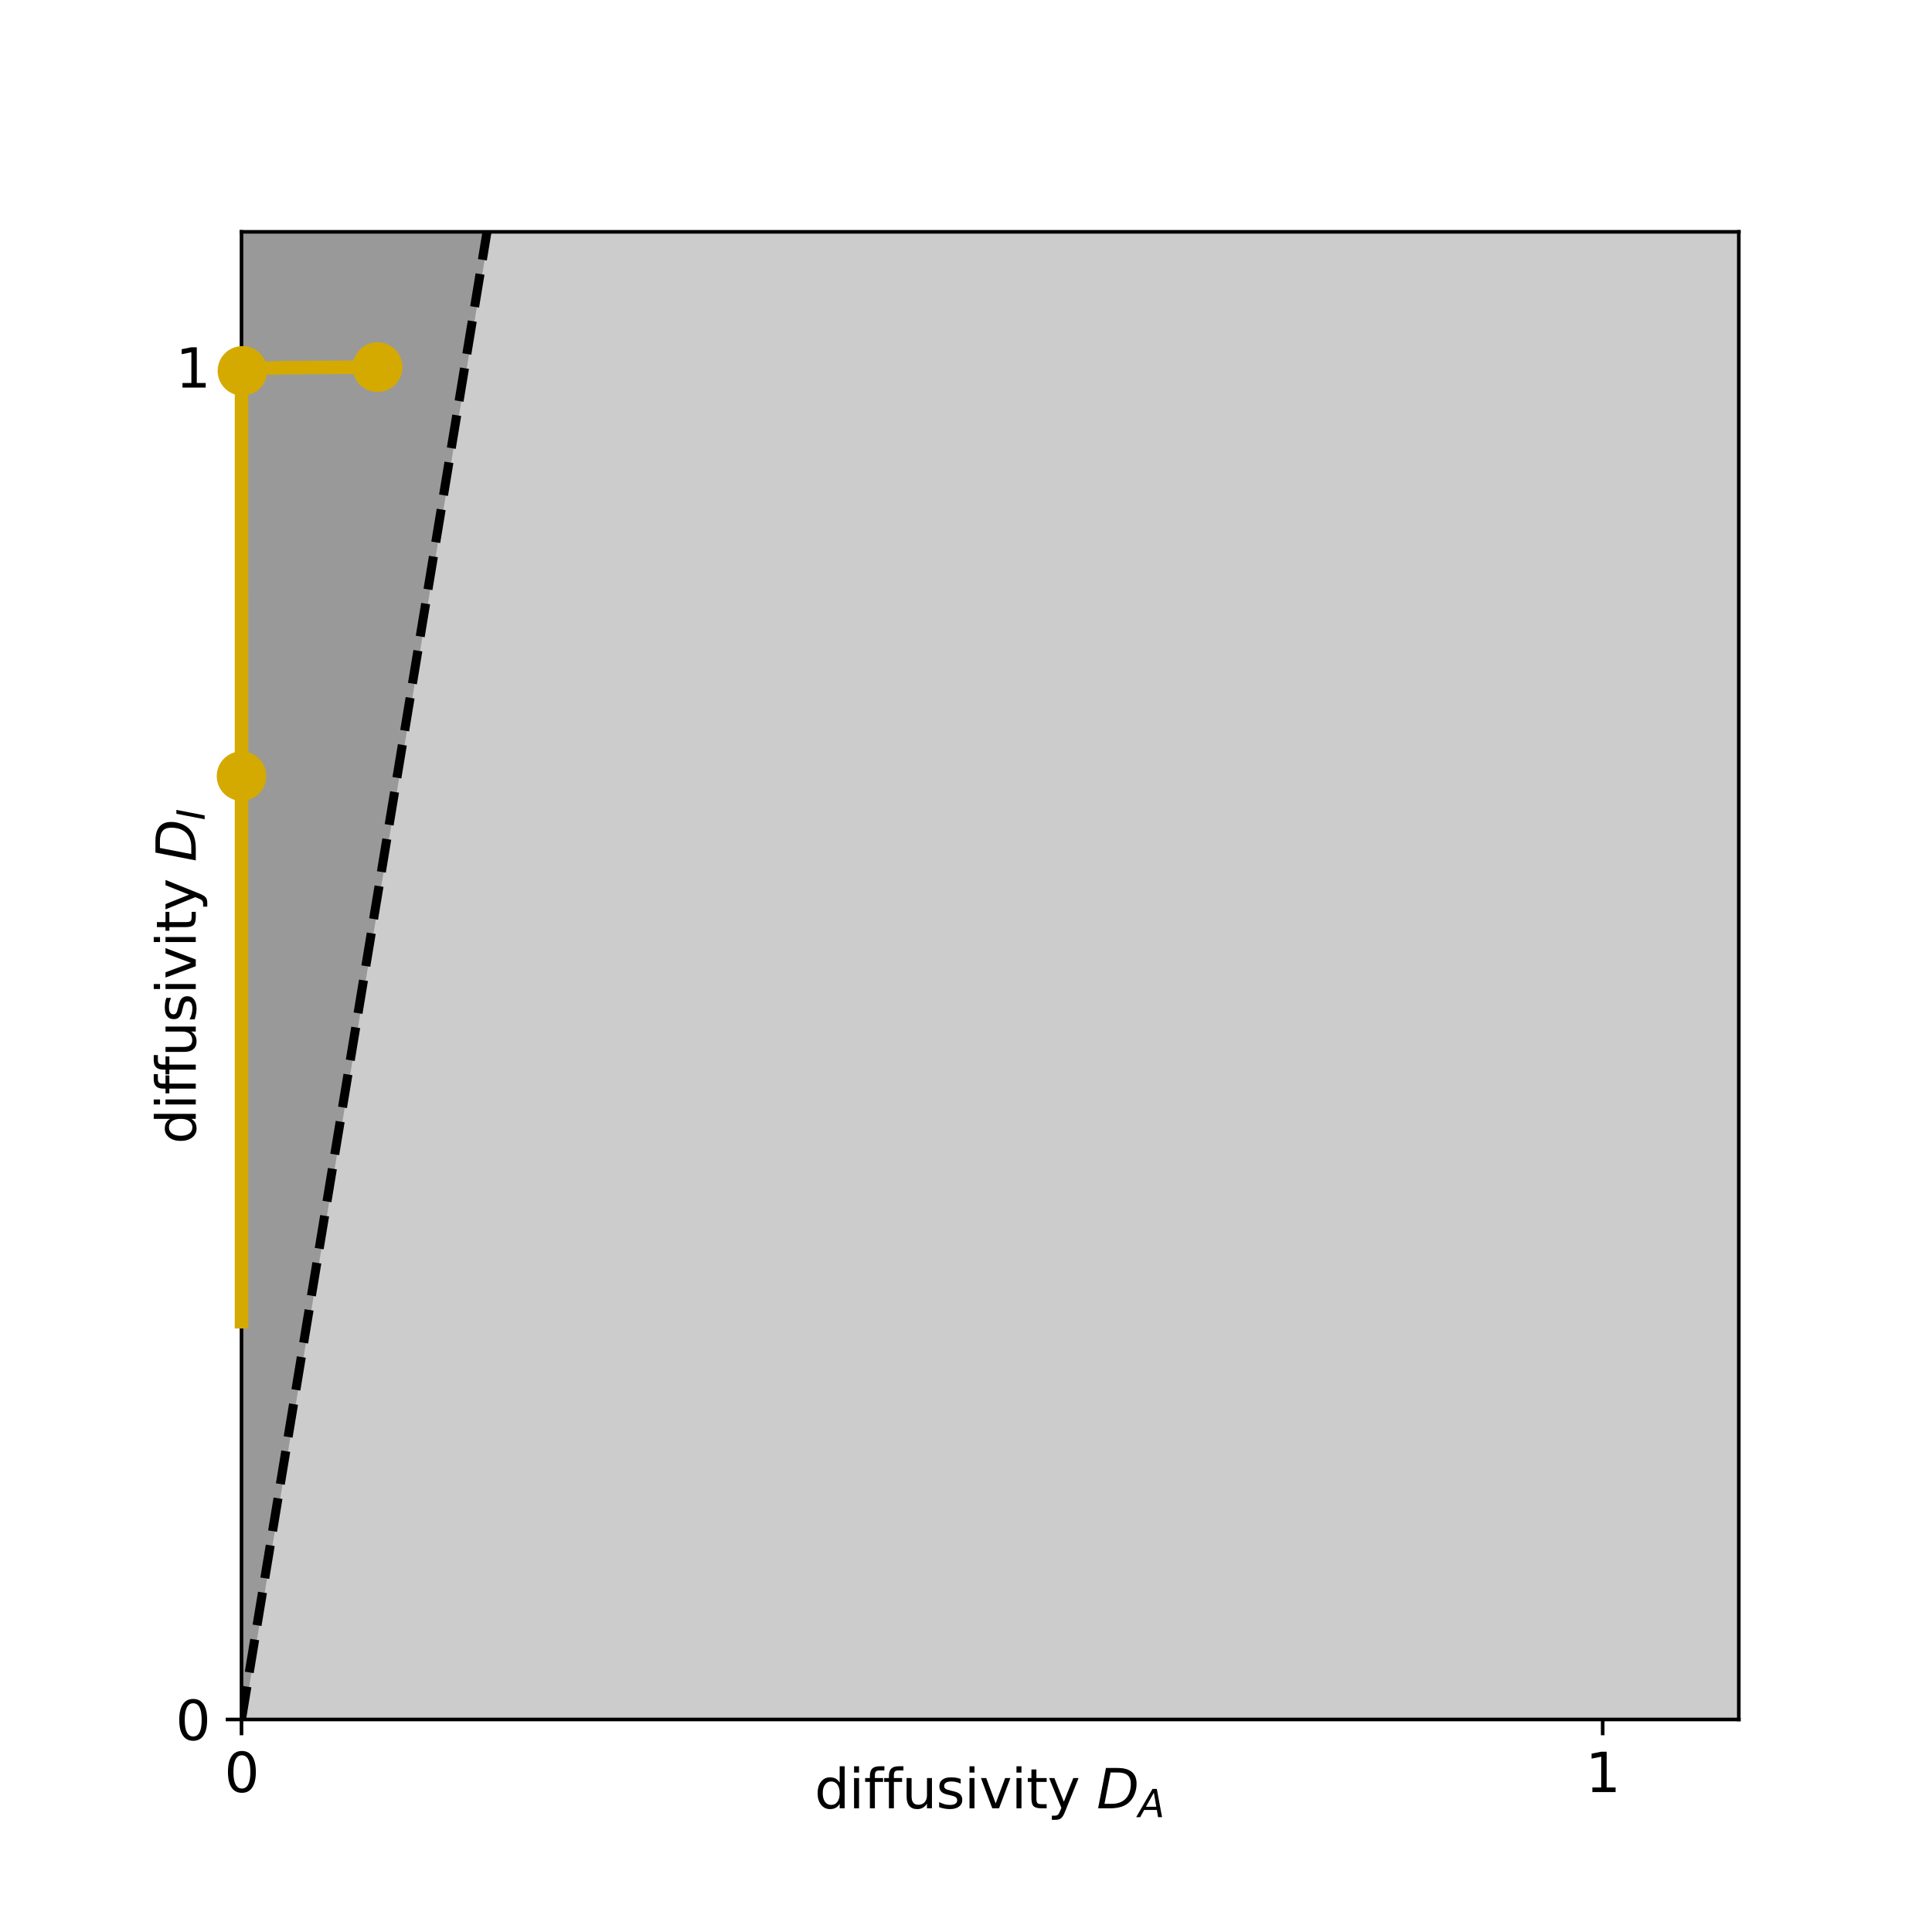 <?xml version="1.0" encoding="utf-8" standalone="no"?>
<!DOCTYPE svg PUBLIC "-//W3C//DTD SVG 1.1//EN"
  "http://www.w3.org/Graphics/SVG/1.1/DTD/svg11.dtd">
<svg xmlns:xlink="http://www.w3.org/1999/xlink" width="429.12pt" height="429.12pt" viewBox="0 0 429.12 429.12" xmlns="http://www.w3.org/2000/svg" version="1.1">
 <defs>
  <style type="text/css">*{stroke-linejoin: round; stroke-linecap: butt}</style>
 </defs>
 <g id="figure_1">
  <g id="patch_1">
   <path d="M 0 429.12 
L 429.12 429.12 
L 429.12 0 
L 0 0 
z
" style="fill: #ffffff"/>
  </g>
  <g id="axes_1">
   <g id="patch_2">
    <path d="M 53.64 381.917 
L 386.208 381.917 
L 386.208 51.494 
L 53.64 51.494 
z
" style="fill: #ffffff"/>
   </g>
   <g id="PolyCollection_1">
    <path d="M 53.64 381.917 
L 53.64 381.917 
L 59.748 344.905 
L 65.856 307.894 
L 71.963 270.883 
L 78.071 233.871 
L 84.179 196.86 
L 90.287 159.848 
L 96.394 122.837 
L 102.502 85.826 
L 108.61 48.814 
L 114.718 11.803 
L 120.825 -25.209 
L 126.933 -62.22 
L 133.041 -99.231 
L 139.149 -136.243 
L 145.257 -173.254 
L 151.364 -210.266 
L 157.472 -247.277 
L 163.58 -284.288 
L 169.688 -321.3 
L 175.795 -358.311 
L 181.903 -395.323 
L 188.011 -432.334 
L 194.119 -469.345 
L 200.226 -506.357 
L 206.334 -543.368 
L 212.442 -580.38 
L 218.55 -617.391 
L 224.658 -654.402 
L 230.765 -691.414 
L 236.873 -728.425 
L 242.981 -765.437 
L 249.089 -802.448 
L 255.196 -839.459 
L 261.304 -876.471 
L 267.412 -913.482 
L 273.52 -950.494 
L 279.627 -987.505 
L 285.735 -1024.516 
L 291.843 -1061.528 
L 297.951 -1098.539 
L 304.059 -1135.551 
L 310.166 -1172.562 
L 316.274 -1209.573 
L 322.382 -1246.585 
L 328.49 -1283.596 
L 334.597 -1320.608 
L 340.705 -1357.619 
L 346.813 -1394.63 
L 352.921 -1431.642 
L 359.028 -1468.653 
L 365.136 -1505.665 
L 371.244 -1542.676 
L 377.352 -1579.687 
L 383.46 -1616.699 
L 389.567 -1653.71 
L 395.675 -1690.722 
L 401.783 -1727.733 
L 407.891 -1764.744 
L 413.998 -1801.756 
L 420.106 -1838.767 
L 426.214 -1875.779 
L 432.322 -1912.79 
L 438.429 -1949.801 
L 444.537 -1986.813 
L 450.645 -2023.824 
L 456.753 -2060.836 
L 462.86 -2097.847 
L 468.968 -2134.858 
L 475.076 -2171.87 
L 481.184 -2208.881 
L 487.292 -2245.893 
L 493.399 -2282.904 
L 499.507 -2319.915 
L 505.615 -2356.927 
L 511.723 -2393.938 
L 517.83 -2430.95 
L 523.938 -2467.961 
L 530.046 -2504.972 
L 536.154 -2541.984 
L 542.261 -2578.995 
L 548.369 -2616.007 
L 554.477 -2653.018 
L 560.585 -2690.029 
L 566.693 -2727.041 
L 572.8 -2764.052 
L 578.908 -2801.064 
L 585.016 -2838.075 
L 591.124 -2875.086 
L 597.231 -2912.098 
L 603.339 -2949.109 
L 609.447 -2986.121 
L 615.555 -3023.132 
L 621.662 -3060.143 
L 627.77 -3097.155 
L 633.878 -3134.166 
L 639.986 -3171.178 
L 646.094 -3208.189 
L 652.201 -3245.2 
L 658.309 -3282.212 
L 658.309 381.917 
L 658.309 381.917 
L 652.201 381.917 
L 646.094 381.917 
L 639.986 381.917 
L 633.878 381.917 
L 627.77 381.917 
L 621.662 381.917 
L 615.555 381.917 
L 609.447 381.917 
L 603.339 381.917 
L 597.231 381.917 
L 591.124 381.917 
L 585.016 381.917 
L 578.908 381.917 
L 572.8 381.917 
L 566.693 381.917 
L 560.585 381.917 
L 554.477 381.917 
L 548.369 381.917 
L 542.261 381.917 
L 536.154 381.917 
L 530.046 381.917 
L 523.938 381.917 
L 517.83 381.917 
L 511.723 381.917 
L 505.615 381.917 
L 499.507 381.917 
L 493.399 381.917 
L 487.292 381.917 
L 481.184 381.917 
L 475.076 381.917 
L 468.968 381.917 
L 462.86 381.917 
L 456.753 381.917 
L 450.645 381.917 
L 444.537 381.917 
L 438.429 381.917 
L 432.322 381.917 
L 426.214 381.917 
L 420.106 381.917 
L 413.998 381.917 
L 407.891 381.917 
L 401.783 381.917 
L 395.675 381.917 
L 389.567 381.917 
L 383.46 381.917 
L 377.352 381.917 
L 371.244 381.917 
L 365.136 381.917 
L 359.028 381.917 
L 352.921 381.917 
L 346.813 381.917 
L 340.705 381.917 
L 334.597 381.917 
L 328.49 381.917 
L 322.382 381.917 
L 316.274 381.917 
L 310.166 381.917 
L 304.059 381.917 
L 297.951 381.917 
L 291.843 381.917 
L 285.735 381.917 
L 279.627 381.917 
L 273.52 381.917 
L 267.412 381.917 
L 261.304 381.917 
L 255.196 381.917 
L 249.089 381.917 
L 242.981 381.917 
L 236.873 381.917 
L 230.765 381.917 
L 224.658 381.917 
L 218.55 381.917 
L 212.442 381.917 
L 206.334 381.917 
L 200.226 381.917 
L 194.119 381.917 
L 188.011 381.917 
L 181.903 381.917 
L 175.795 381.917 
L 169.688 381.917 
L 163.58 381.917 
L 157.472 381.917 
L 151.364 381.917 
L 145.257 381.917 
L 139.149 381.917 
L 133.041 381.917 
L 126.933 381.917 
L 120.825 381.917 
L 114.718 381.917 
L 108.61 381.917 
L 102.502 381.917 
L 96.394 381.917 
L 90.287 381.917 
L 84.179 381.917 
L 78.071 381.917 
L 71.963 381.917 
L 65.856 381.917 
L 59.748 381.917 
L 53.64 381.917 
z
" clip-path="url(#pbd3b4d103e)" style="fill: #cccccc; stroke: #cccccc"/>
   </g>
   <g id="PolyCollection_2">
    <path d="M 53.64 -218.851 
L 53.64 381.917 
L 59.748 344.905 
L 65.856 307.894 
L 71.963 270.883 
L 78.071 233.871 
L 84.179 196.86 
L 90.287 159.848 
L 96.394 122.837 
L 102.502 85.826 
L 108.61 48.814 
L 114.718 11.803 
L 120.825 -25.209 
L 126.933 -62.22 
L 133.041 -99.231 
L 139.149 -136.243 
L 145.257 -173.254 
L 151.364 -210.266 
L 157.472 -247.277 
L 163.58 -284.288 
L 169.688 -321.3 
L 175.795 -358.311 
L 181.903 -395.323 
L 188.011 -432.334 
L 194.119 -469.345 
L 200.226 -506.357 
L 206.334 -543.368 
L 212.442 -580.38 
L 218.55 -617.391 
L 224.658 -654.402 
L 230.765 -691.414 
L 236.873 -728.425 
L 242.981 -765.437 
L 249.089 -802.448 
L 255.196 -839.459 
L 261.304 -876.471 
L 267.412 -913.482 
L 273.52 -950.494 
L 279.627 -987.505 
L 285.735 -1024.516 
L 291.843 -1061.528 
L 297.951 -1098.539 
L 304.059 -1135.551 
L 310.166 -1172.562 
L 316.274 -1209.573 
L 322.382 -1246.585 
L 328.49 -1283.596 
L 334.597 -1320.608 
L 340.705 -1357.619 
L 346.813 -1394.63 
L 352.921 -1431.642 
L 359.028 -1468.653 
L 365.136 -1505.665 
L 371.244 -1542.676 
L 377.352 -1579.687 
L 383.46 -1616.699 
L 389.567 -1653.71 
L 395.675 -1690.722 
L 401.783 -1727.733 
L 407.891 -1764.744 
L 413.998 -1801.756 
L 420.106 -1838.767 
L 426.214 -1875.779 
L 432.322 -1912.79 
L 438.429 -1949.801 
L 444.537 -1986.813 
L 450.645 -2023.824 
L 456.753 -2060.836 
L 462.86 -2097.847 
L 468.968 -2134.858 
L 475.076 -2171.87 
L 481.184 -2208.881 
L 487.292 -2245.893 
L 493.399 -2282.904 
L 499.507 -2319.915 
L 505.615 -2356.927 
L 511.723 -2393.938 
L 517.83 -2430.95 
L 523.938 -2467.961 
L 530.046 -2504.972 
L 536.154 -2541.984 
L 542.261 -2578.995 
L 548.369 -2616.007 
L 554.477 -2653.018 
L 560.585 -2690.029 
L 566.693 -2727.041 
L 572.8 -2764.052 
L 578.908 -2801.064 
L 585.016 -2838.075 
L 591.124 -2875.086 
L 597.231 -2912.098 
L 603.339 -2949.109 
L 609.447 -2986.121 
L 615.555 -3023.132 
L 621.662 -3060.143 
L 627.77 -3097.155 
L 633.878 -3134.166 
L 639.986 -3171.178 
L 646.094 -3208.189 
L 652.201 -3245.2 
L 658.309 -3282.212 
L 658.309 -218.851 
L 658.309 -218.851 
L 652.201 -218.851 
L 646.094 -218.851 
L 639.986 -218.851 
L 633.878 -218.851 
L 627.77 -218.851 
L 621.662 -218.851 
L 615.555 -218.851 
L 609.447 -218.851 
L 603.339 -218.851 
L 597.231 -218.851 
L 591.124 -218.851 
L 585.016 -218.851 
L 578.908 -218.851 
L 572.8 -218.851 
L 566.693 -218.851 
L 560.585 -218.851 
L 554.477 -218.851 
L 548.369 -218.851 
L 542.261 -218.851 
L 536.154 -218.851 
L 530.046 -218.851 
L 523.938 -218.851 
L 517.83 -218.851 
L 511.723 -218.851 
L 505.615 -218.851 
L 499.507 -218.851 
L 493.399 -218.851 
L 487.292 -218.851 
L 481.184 -218.851 
L 475.076 -218.851 
L 468.968 -218.851 
L 462.86 -218.851 
L 456.753 -218.851 
L 450.645 -218.851 
L 444.537 -218.851 
L 438.429 -218.851 
L 432.322 -218.851 
L 426.214 -218.851 
L 420.106 -218.851 
L 413.998 -218.851 
L 407.891 -218.851 
L 401.783 -218.851 
L 395.675 -218.851 
L 389.567 -218.851 
L 383.46 -218.851 
L 377.352 -218.851 
L 371.244 -218.851 
L 365.136 -218.851 
L 359.028 -218.851 
L 352.921 -218.851 
L 346.813 -218.851 
L 340.705 -218.851 
L 334.597 -218.851 
L 328.49 -218.851 
L 322.382 -218.851 
L 316.274 -218.851 
L 310.166 -218.851 
L 304.059 -218.851 
L 297.951 -218.851 
L 291.843 -218.851 
L 285.735 -218.851 
L 279.627 -218.851 
L 273.52 -218.851 
L 267.412 -218.851 
L 261.304 -218.851 
L 255.196 -218.851 
L 249.089 -218.851 
L 242.981 -218.851 
L 236.873 -218.851 
L 230.765 -218.851 
L 224.658 -218.851 
L 218.55 -218.851 
L 212.442 -218.851 
L 206.334 -218.851 
L 200.226 -218.851 
L 194.119 -218.851 
L 188.011 -218.851 
L 181.903 -218.851 
L 175.795 -218.851 
L 169.688 -218.851 
L 163.58 -218.851 
L 157.472 -218.851 
L 151.364 -218.851 
L 145.257 -218.851 
L 139.149 -218.851 
L 133.041 -218.851 
L 126.933 -218.851 
L 120.825 -218.851 
L 114.718 -218.851 
L 108.61 -218.851 
L 102.502 -218.851 
L 96.394 -218.851 
L 90.287 -218.851 
L 84.179 -218.851 
L 78.071 -218.851 
L 71.963 -218.851 
L 65.856 -218.851 
L 59.748 -218.851 
L 53.64 -218.851 
z
" clip-path="url(#pbd3b4d103e)" style="fill: #999999; stroke: #999999"/>
   </g>
   <g id="matplotlib.axis_1">
    <g id="xtick_1">
     <g id="line2d_1">
      <defs>
       <path id="m9244e36b6c" d="M 0 0 
L 0 3.5 
" style="stroke: #000000; stroke-width: 0.8"/>
      </defs>
      <g>
       <use xlink:href="#m9244e36b6c" x="53.64" y="381.917" style="stroke: #000000; stroke-width: 0.8"/>
      </g>
     </g>
     <g id="text_1">
      <!-- 0 -->
      <g transform="translate(49.822 398.035)scale(0.12 -0.12)">
       <defs>
        <path id="DejaVuSans-30" d="M 2034 4250 
Q 1547 4250 1301 3770 
Q 1056 3291 1056 2328 
Q 1056 1369 1301 889 
Q 1547 409 2034 409 
Q 2525 409 2770 889 
Q 3016 1369 3016 2328 
Q 3016 3291 2770 3770 
Q 2525 4250 2034 4250 
z
M 2034 4750 
Q 2819 4750 3233 4129 
Q 3647 3509 3647 2328 
Q 3647 1150 3233 529 
Q 2819 -91 2034 -91 
Q 1250 -91 836 529 
Q 422 1150 422 2328 
Q 422 3509 836 4129 
Q 1250 4750 2034 4750 
z
" transform="scale(0.016)"/>
       </defs>
       <use xlink:href="#DejaVuSans-30"/>
      </g>
     </g>
    </g>
    <g id="xtick_2">
     <g id="line2d_2">
      <g>
       <use xlink:href="#m9244e36b6c" x="355.975" y="381.917" style="stroke: #000000; stroke-width: 0.8"/>
      </g>
     </g>
     <g id="text_2">
      <!-- 1 -->
      <g transform="translate(352.157 398.035)scale(0.12 -0.12)">
       <defs>
        <path id="DejaVuSans-31" d="M 794 531 
L 1825 531 
L 1825 4091 
L 703 3866 
L 703 4441 
L 1819 4666 
L 2450 4666 
L 2450 531 
L 3481 531 
L 3481 0 
L 794 0 
L 794 531 
z
" transform="scale(0.016)"/>
       </defs>
       <use xlink:href="#DejaVuSans-31"/>
      </g>
     </g>
    </g>
    <g id="text_3">
     <!-- diffusivity $D_A$ -->
     <g transform="translate(180.924 401.651)scale(0.12 -0.12)">
      <defs>
       <path id="DejaVuSans-64" d="M 2906 2969 
L 2906 4863 
L 3481 4863 
L 3481 0 
L 2906 0 
L 2906 525 
Q 2725 213 2448 61 
Q 2172 -91 1784 -91 
Q 1150 -91 751 415 
Q 353 922 353 1747 
Q 353 2572 751 3078 
Q 1150 3584 1784 3584 
Q 2172 3584 2448 3432 
Q 2725 3281 2906 2969 
z
M 947 1747 
Q 947 1113 1208 752 
Q 1469 391 1925 391 
Q 2381 391 2643 752 
Q 2906 1113 2906 1747 
Q 2906 2381 2643 2742 
Q 2381 3103 1925 3103 
Q 1469 3103 1208 2742 
Q 947 2381 947 1747 
z
" transform="scale(0.016)"/>
       <path id="DejaVuSans-69" d="M 603 3500 
L 1178 3500 
L 1178 0 
L 603 0 
L 603 3500 
z
M 603 4863 
L 1178 4863 
L 1178 4134 
L 603 4134 
L 603 4863 
z
" transform="scale(0.016)"/>
       <path id="DejaVuSans-66" d="M 2375 4863 
L 2375 4384 
L 1825 4384 
Q 1516 4384 1395 4259 
Q 1275 4134 1275 3809 
L 1275 3500 
L 2222 3500 
L 2222 3053 
L 1275 3053 
L 1275 0 
L 697 0 
L 697 3053 
L 147 3053 
L 147 3500 
L 697 3500 
L 697 3744 
Q 697 4328 969 4595 
Q 1241 4863 1831 4863 
L 2375 4863 
z
" transform="scale(0.016)"/>
       <path id="DejaVuSans-75" d="M 544 1381 
L 544 3500 
L 1119 3500 
L 1119 1403 
Q 1119 906 1312 657 
Q 1506 409 1894 409 
Q 2359 409 2629 706 
Q 2900 1003 2900 1516 
L 2900 3500 
L 3475 3500 
L 3475 0 
L 2900 0 
L 2900 538 
Q 2691 219 2414 64 
Q 2138 -91 1772 -91 
Q 1169 -91 856 284 
Q 544 659 544 1381 
z
M 1991 3584 
L 1991 3584 
z
" transform="scale(0.016)"/>
       <path id="DejaVuSans-73" d="M 2834 3397 
L 2834 2853 
Q 2591 2978 2328 3040 
Q 2066 3103 1784 3103 
Q 1356 3103 1142 2972 
Q 928 2841 928 2578 
Q 928 2378 1081 2264 
Q 1234 2150 1697 2047 
L 1894 2003 
Q 2506 1872 2764 1633 
Q 3022 1394 3022 966 
Q 3022 478 2636 193 
Q 2250 -91 1575 -91 
Q 1294 -91 989 -36 
Q 684 19 347 128 
L 347 722 
Q 666 556 975 473 
Q 1284 391 1588 391 
Q 1994 391 2212 530 
Q 2431 669 2431 922 
Q 2431 1156 2273 1281 
Q 2116 1406 1581 1522 
L 1381 1569 
Q 847 1681 609 1914 
Q 372 2147 372 2553 
Q 372 3047 722 3315 
Q 1072 3584 1716 3584 
Q 2034 3584 2315 3537 
Q 2597 3491 2834 3397 
z
" transform="scale(0.016)"/>
       <path id="DejaVuSans-76" d="M 191 3500 
L 800 3500 
L 1894 563 
L 2988 3500 
L 3597 3500 
L 2284 0 
L 1503 0 
L 191 3500 
z
" transform="scale(0.016)"/>
       <path id="DejaVuSans-74" d="M 1172 4494 
L 1172 3500 
L 2356 3500 
L 2356 3053 
L 1172 3053 
L 1172 1153 
Q 1172 725 1289 603 
Q 1406 481 1766 481 
L 2356 481 
L 2356 0 
L 1766 0 
Q 1100 0 847 248 
Q 594 497 594 1153 
L 594 3053 
L 172 3053 
L 172 3500 
L 594 3500 
L 594 4494 
L 1172 4494 
z
" transform="scale(0.016)"/>
       <path id="DejaVuSans-79" d="M 2059 -325 
Q 1816 -950 1584 -1140 
Q 1353 -1331 966 -1331 
L 506 -1331 
L 506 -850 
L 844 -850 
Q 1081 -850 1212 -737 
Q 1344 -625 1503 -206 
L 1606 56 
L 191 3500 
L 800 3500 
L 1894 763 
L 2988 3500 
L 3597 3500 
L 2059 -325 
z
" transform="scale(0.016)"/>
       <path id="DejaVuSans-20" transform="scale(0.016)"/>
       <path id="DejaVuSans-Oblique-44" d="M 1081 4666 
L 2438 4666 
Q 3519 4666 4070 4208 
Q 4622 3750 4622 2847 
Q 4622 2250 4412 1698 
Q 4203 1147 3834 769 
Q 3463 381 2891 190 
Q 2319 0 1538 0 
L 172 0 
L 1081 4666 
z
M 1613 4147 
L 909 519 
L 1734 519 
Q 2794 519 3375 1128 
Q 3956 1738 3956 2847 
Q 3956 3519 3581 3833 
Q 3206 4147 2406 4147 
L 1613 4147 
z
" transform="scale(0.016)"/>
       <path id="DejaVuSans-Oblique-41" d="M 2356 4666 
L 3072 4666 
L 3938 0 
L 3278 0 
L 3084 1197 
L 984 1197 
L 325 0 
L -341 0 
L 2356 4666 
z
M 2584 4044 
L 1275 1722 
L 2988 1722 
L 2584 4044 
z
" transform="scale(0.016)"/>
      </defs>
      <use xlink:href="#DejaVuSans-64" transform="translate(0 0.016)"/>
      <use xlink:href="#DejaVuSans-69" transform="translate(63.477 0.016)"/>
      <use xlink:href="#DejaVuSans-66" transform="translate(91.26 0.016)"/>
      <use xlink:href="#DejaVuSans-66" transform="translate(126.465 0.016)"/>
      <use xlink:href="#DejaVuSans-75" transform="translate(161.67 0.016)"/>
      <use xlink:href="#DejaVuSans-73" transform="translate(225.049 0.016)"/>
      <use xlink:href="#DejaVuSans-69" transform="translate(277.148 0.016)"/>
      <use xlink:href="#DejaVuSans-76" transform="translate(304.932 0.016)"/>
      <use xlink:href="#DejaVuSans-69" transform="translate(364.111 0.016)"/>
      <use xlink:href="#DejaVuSans-74" transform="translate(391.895 0.016)"/>
      <use xlink:href="#DejaVuSans-79" transform="translate(431.104 0.016)"/>
      <use xlink:href="#DejaVuSans-20" transform="translate(490.283 0.016)"/>
      <use xlink:href="#DejaVuSans-Oblique-44" transform="translate(522.07 0.016)"/>
      <use xlink:href="#DejaVuSans-Oblique-41" transform="translate(599.072 -16.391)scale(0.7)"/>
     </g>
    </g>
   </g>
   <g id="matplotlib.axis_2">
    <g id="ytick_1">
     <g id="line2d_3">
      <defs>
       <path id="mff27b3358d" d="M 0 0 
L -3.5 0 
" style="stroke: #000000; stroke-width: 0.8"/>
      </defs>
      <g>
       <use xlink:href="#mff27b3358d" x="53.64" y="381.917" style="stroke: #000000; stroke-width: 0.8"/>
      </g>
     </g>
     <g id="text_4">
      <!-- 0 -->
      <g transform="translate(39.005 386.476)scale(0.12 -0.12)">
       <use xlink:href="#DejaVuSans-30"/>
      </g>
     </g>
    </g>
    <g id="ytick_2">
     <g id="line2d_4">
      <g>
       <use xlink:href="#mff27b3358d" x="53.64" y="81.533" style="stroke: #000000; stroke-width: 0.8"/>
      </g>
     </g>
     <g id="text_5">
      <!-- 1 -->
      <g transform="translate(39.005 86.092)scale(0.12 -0.12)">
       <use xlink:href="#DejaVuSans-31"/>
      </g>
     </g>
    </g>
    <g id="text_6">
     <!-- diffusivity $D_I$ -->
     <g transform="translate(43.485 254.086)rotate(-90)scale(0.12 -0.12)">
      <defs>
       <path id="DejaVuSans-Oblique-49" d="M 1081 4666 
L 1716 4666 
L 806 0 
L 172 0 
L 1081 4666 
z
" transform="scale(0.016)"/>
      </defs>
      <use xlink:href="#DejaVuSans-64" transform="translate(0 0.016)"/>
      <use xlink:href="#DejaVuSans-69" transform="translate(63.477 0.016)"/>
      <use xlink:href="#DejaVuSans-66" transform="translate(91.26 0.016)"/>
      <use xlink:href="#DejaVuSans-66" transform="translate(126.465 0.016)"/>
      <use xlink:href="#DejaVuSans-75" transform="translate(161.67 0.016)"/>
      <use xlink:href="#DejaVuSans-73" transform="translate(225.049 0.016)"/>
      <use xlink:href="#DejaVuSans-69" transform="translate(277.148 0.016)"/>
      <use xlink:href="#DejaVuSans-76" transform="translate(304.932 0.016)"/>
      <use xlink:href="#DejaVuSans-69" transform="translate(364.111 0.016)"/>
      <use xlink:href="#DejaVuSans-74" transform="translate(391.895 0.016)"/>
      <use xlink:href="#DejaVuSans-79" transform="translate(431.104 0.016)"/>
      <use xlink:href="#DejaVuSans-20" transform="translate(490.283 0.016)"/>
      <use xlink:href="#DejaVuSans-Oblique-44" transform="translate(522.07 0.016)"/>
      <use xlink:href="#DejaVuSans-Oblique-49" transform="translate(599.072 -16.391)scale(0.7)"/>
     </g>
    </g>
   </g>
   <g id="line2d_5">
    <path d="M 53.64 381.917 
L 59.748 344.905 
L 65.856 307.894 
L 71.963 270.883 
L 78.071 233.871 
L 84.179 196.86 
L 90.287 159.848 
L 96.394 122.837 
L 102.502 85.826 
L 108.61 48.814 
L 114.718 11.803 
L 116.83 -1 
" clip-path="url(#pbd3b4d103e)" style="fill: none; stroke-dasharray: 7.4,3.2; stroke-dashoffset: 0; stroke: #000000; stroke-width: 2"/>
   </g>
   <g id="patch_3">
    <path d="M 53.64 381.917 
L 53.64 51.494 
" style="fill: none; stroke: #000000; stroke-width: 0.8; stroke-linejoin: miter; stroke-linecap: square"/>
   </g>
   <g id="patch_4">
    <path d="M 386.208 381.917 
L 386.208 51.494 
" style="fill: none; stroke: #000000; stroke-width: 0.8; stroke-linejoin: miter; stroke-linecap: square"/>
   </g>
   <g id="patch_5">
    <path d="M 53.64 381.917 
L 386.208 381.917 
" style="fill: none; stroke: #000000; stroke-width: 0.8; stroke-linejoin: miter; stroke-linecap: square"/>
   </g>
   <g id="patch_6">
    <path d="M 53.64 51.494 
L 386.208 51.494 
" style="fill: none; stroke: #000000; stroke-width: 0.8; stroke-linejoin: miter; stroke-linecap: square"/>
   </g>
   <g id="line2d_6">
    <path d="M 83.873 81.533 
L 83.874 81.544 
L 64.871 81.644 
L 56.208 81.836 
L 54.365 82.051 
L 53.902 82.287 
L 53.741 82.628 
L 53.669 83.443 
L 53.642 87.464 
L 53.64 217.445 
L 53.64 293.574 
L 53.64 293.574 
" style="fill: none; stroke: #d4aa00; stroke-width: 3; stroke-linecap: square"/>
   </g>
   <g id="line2d_7">
    <path d="M 83.873 81.533 
" style="fill: none; stroke: #d4aa00; stroke-width: 1.5; stroke-linecap: square"/>
    <defs>
     <path id="m23d2a27f7c" d="M 0 5 
C 1.326 5 2.598 4.473 3.536 3.536 
C 4.473 2.598 5 1.326 5 0 
C 5 -1.326 4.473 -2.598 3.536 -3.536 
C 2.598 -4.473 1.326 -5 0 -5 
C -1.326 -5 -2.598 -4.473 -3.536 -3.536 
C -4.473 -2.598 -5 -1.326 -5 0 
C -5 1.326 -4.473 2.598 -3.536 3.536 
C -2.598 4.473 -1.326 5 0 5 
z
" style="stroke: #d4aa00"/>
    </defs>
    <g>
     <use xlink:href="#m23d2a27f7c" x="83.873" y="81.533" style="fill: #d4aa00; stroke: #d4aa00"/>
    </g>
   </g>
   <g id="line2d_8">
    <path d="M 83.834 81.545 
" style="fill: none; stroke: #d4aa00; stroke-width: 1.5; stroke-linecap: square"/>
    <g>
     <use xlink:href="#m23d2a27f7c" x="83.834" y="81.545" style="fill: #d4aa00; stroke: #d4aa00"/>
    </g>
   </g>
   <g id="line2d_9">
    <path d="M 53.84 82.37 
" style="fill: none; stroke: #d4aa00; stroke-width: 1.5; stroke-linecap: square"/>
    <g>
     <use xlink:href="#m23d2a27f7c" x="53.84" y="82.37" style="fill: #d4aa00; stroke: #d4aa00"/>
    </g>
   </g>
   <g id="line2d_10">
    <path d="M 53.64 172.383 
" style="fill: none; stroke: #d4aa00; stroke-width: 1.5; stroke-linecap: square"/>
    <g>
     <use xlink:href="#m23d2a27f7c" x="53.64" y="172.383" style="fill: #d4aa00; stroke: #d4aa00"/>
    </g>
   </g>
  </g>
 </g>
 <defs>
  <clipPath id="pbd3b4d103e">
   <rect x="53.64" y="51.494" width="332.568" height="330.422"/>
  </clipPath>
 </defs>
</svg>
